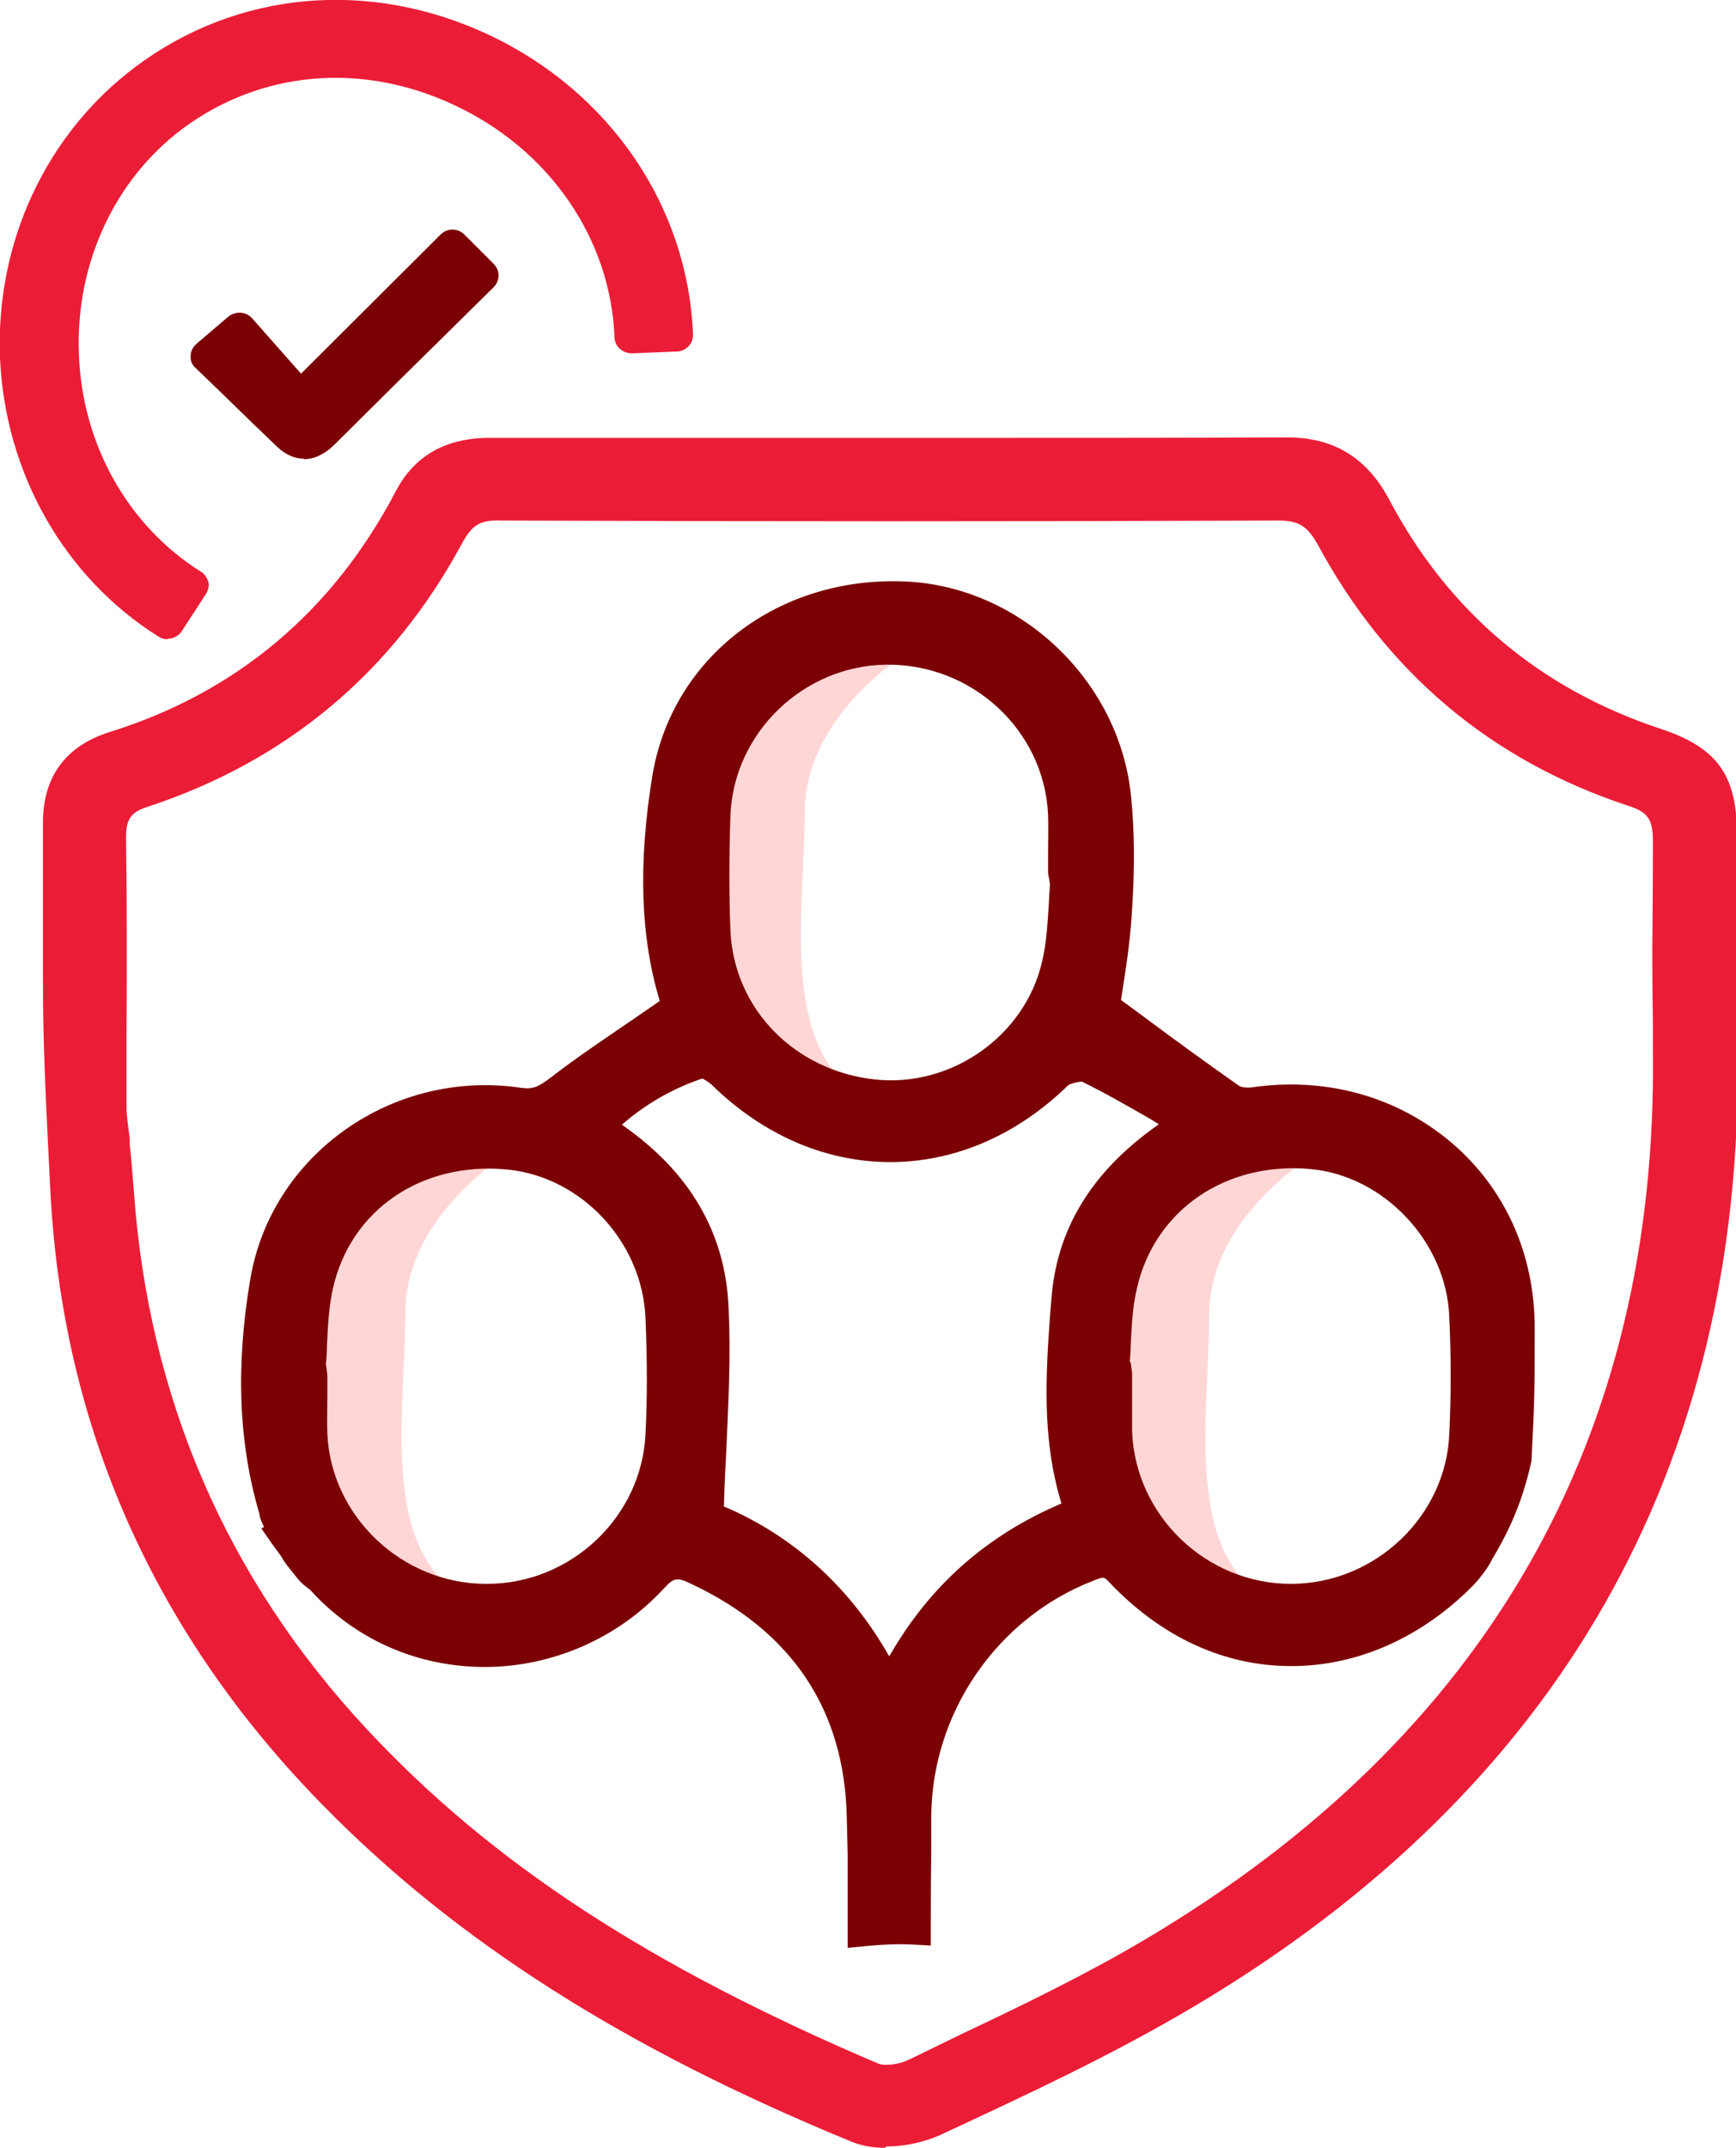 <svg version="1.2" xmlns="http://www.w3.org/2000/svg" viewBox="0 0 376 465" width="376" height="465">
	<title>bg-komuniti-dev-2023-svg</title>
	<defs>
		<clipPath clipPathUnits="userSpaceOnUse" id="cp1">
			<path d="m0 0h376v465h-376z"/>
		</clipPath>
	</defs>
	<style>
		.s0 { fill: #ffd6d6 } 
		.s1 { fill: #eb1d36 } 
		.s2 { fill: #7a0003 } 
	</style>
	<g id="Clip-Path" clip-path="url(#cp1)">
		<g id="Layer">
			<path id="Layer" class="s0" d="m198.1 140.3c0 0-23.8 13.6-23.8 35.6 0 22-6.4 55.2 16.5 63.1 0 0-33.5-8.5-35-29.4-1.6-20.9 4.7-51.5 4.7-51.5 0 0 10.7-26.1 37.7-17.7z"/>
			<path id="Layer" class="s0" d="m111.7 248.6c0 0-23.9 13.6-23.9 35.6 0 22-6.4 55.2 16.5 63.1 0 0-33.4-8.5-35-29.4-1.5-20.9 4.8-51.5 4.8-51.5 0 0 10.6-26.1 37.7-17.7z"/>
			<path id="Layer" class="s0" d="m285.8 249.2c0 0-23.9 13.6-23.9 35.6 0 22-6.4 55.2 16.5 63.1 0 0-33.5-8.5-35-29.4-1.6-21 4.7-51.5 4.7-51.5 0 0 10.7-26.1 37.8-17.7z"/>
			<path id="Layer" fill-rule="evenodd" class="s1" d="m192.5 98.5c28.6 0 57.2 0.2 85.8 0 9 0 14.9 3.6 19 11.4q19.9 37.9 61.1 51.6c10.6 3.5 13.9 8.2 13.9 19.5 0 33.7-0.3 13.4 0 47.1 1 90.1-38.6 157.6-115.9 203.7-17.5 10.3-36 19-54.4 27.6-4.6 2.2-11.7 3.1-16.2 1.3-42-17.3-81.1-39.3-113.2-71.8-35.9-36.4-55.6-80.6-58.2-131-2.2-44.5-1.2-35-1.5-79.4 0-8.3 3.9-13.6 11.9-16.1 29-9.2 50.1-27.3 64.1-53.9 3.6-6.9 9.5-9.7 17.2-9.7 28.8 0.1 57.7 0 86.5 0zm-168.8 141.6c-0.1-0.3-0.1-0.4-0.1 0zm0.7 6.3c0.1 1 0.3 5 0.1 0.6q0-0.3-0.1-0.6zm1 11.8c3.3 45 20.1 85 51.3 118.5 31.2 33.6 70.2 55.6 112.1 73.3 2.6 1.2 6.9 0.4 9.6-0.9 17.3-8.5 34.9-16.4 51.4-26.2 74.5-44.1 112.9-108.7 111.7-195.6-0.3-33.1-0.2-12.1 0-45.2 0-6.1-1.8-9.2-7.9-11.2-29.1-9.6-50.8-28.2-65.2-54.9-2.8-5.1-6-6.9-11.7-6.9-56 0.2-112.1 0.2-168.1 0-5.8 0-9 1.7-11.8 6.8-14.5 26.9-36.4 45.5-65.8 55.2-5.5 1.8-7.4 4.7-7.3 10.3 0.3 19.6 0.1 39.1 0.1 58.6l-0.1 0.1c0.1 1 0.4 4.1 0.7 6.3 0-0.8 0.2 0.7 1 11.8z"/>
			<path id="Layer" fill-rule="evenodd" class="s1" d="m191.7 465c-2.5 0-5-0.4-7.2-1.3-49.2-20.2-85.5-43.3-114.4-72.7-36.7-37.3-56.6-82.1-59.2-133.3-1.6-31.1-1.6-35.7-1.6-51.1 0-6.5 0-15 0-28.5 0-9.9 4.9-16.6 14.4-19.6 27.6-8.6 48.4-26.2 62-52.1 4-7.7 10.8-11.6 20.3-11.6 20.9 0 41.9 0 62.9 0h47.9c20.6 0 41.1 0 61.7-0.1h0.3c10.1 0 17.2 4.4 22 13.3 12.8 24.3 32.6 41.1 58.9 49.8 12.1 4 16.5 9.9 16.5 22.8 0 14.3 0 18.9 0 22 0 4.2 0 5.7 0.2 25.1 1 90.1-38.6 159.7-117.8 206.7-17.5 10.4-36.4 19.2-54.7 27.7-3.2 1.5-7.5 2.6-11.9 2.6zm-85.8-362.9c-6.7 0-11.1 2.4-13.8 7.7-14.5 27.6-36.8 46.3-66.2 55.6-6.5 2.1-9.4 6-9.3 12.7 0 13.5 0 22 0 28.6 0 15.2 0 19.8 1.5 50.7 2.5 49.4 21.8 92.7 57.2 128.6 28.2 28.6 63.8 51.2 112 71 3.2 1.4 9 0.8 13.2-1.1 18.2-8.5 36.9-17.2 54.1-27.5 76.8-45.6 115.2-113 114.2-200.4-0.2-19.5-0.2-21.1-0.2-25.3 0-3.1 0-7.7 0-21.9 0-9.7-2.3-13.1-11.4-16-28.2-9.3-49.4-27.3-63.1-53.3-3.5-6.7-8.3-9.3-15.8-9.5-20.6 0.2-41.1 0.2-61.8 0.1-20.8 0-89.6 0-110.5 0zm85.8 352.1q0.1 0 0.1 0 0.1 0 0.1 0zm-4.3-0.9c-50.7-21.5-85.7-44.4-113.5-74.2-31.3-33.7-48.9-74.3-52.2-120.7-0.3-4.2-0.5-7-0.7-8.7-0.2-0.8-0.2-1.5-0.2-1.9 0-0.3 0-0.6 0-1-0.7-4.1-0.8-6.3-0.7-7.5v-15.1c0-14.2 0-28.5-0.1-42.7 0-7.3 3-11.5 9.8-13.8 28.1-9.2 49.6-27.1 63.8-53.4 3.3-6.2 7.8-8.8 14.8-8.8 56.1 0.2 112.2 0.2 168.2 0 7.1 0 11.5 2.7 14.9 8.9 14 26.1 35.3 43.9 63.2 53.2 7.3 2.4 10.4 6.8 10.4 14.6 0 12.4-0.2 17.2-0.2 20.1q0 4.4 0.1 19.4v5.7c1.2 86.6-37 153.4-113.5 198.7-13.1 7.8-26.9 14.4-40.4 20.9l-11.2 5.3c-2.2 1.1-5.2 1.8-8.1 1.9-1.6 0-3.1-0.3-4.4-0.9zm-159.3-205.5c0.3 2.3 0.5 5.5 0.9 10.2 3.2 44.7 20.1 83.8 50.4 116.3 27 29 61.1 51.3 110.9 72.5 1.3 0.5 4.4 0.2 6.6-0.9l11.3-5.5c13.3-6.3 27-12.9 39.8-20.5 74.1-43.9 111.1-108.7 110-192.5v-5.7q-0.2-15.2-0.1-19.6c0-2.9 0.1-7.7 0.1-19.9 0-4.8-1-6.4-5.5-7.8-29.6-9.8-52.2-28.8-67.2-56.7-2.2-3.8-4-5-8.4-5-56 0.2-112.1 0.2-168.3 0-4.8-0.2-6.4 1.1-8.5 4.9-15.1 28-38 47.1-67.9 57-3.9 1.2-4.9 2.7-4.9 6.8 0.2 14.3 0.2 28.5 0.1 42.8v15.8c0 1.2 0.4 4.4 0.7 6.4 0 0.4 0 0.8 0 1.3z"/>
			<path id="Layer" fill-rule="evenodd" class="s2" d="m271.6 238.9c30.9-4.4 57.1 17.5 57.1 48.5 0 12.4-0.1 15.1-0.7 28.7-2.2 9.2-5.4 15.2-8.2 19.9-0.8 1.6-2.6 3.7-3.2 4.4-21.9 22.2-52.1 22.3-73.8-0.4-2.8-2.9-4.8-2.2-7.6-1.2-22 8.7-37.1 30.3-37.3 54.2-0.1 14.6-0.1 9.9-0.1 24.4-1.1 0-2.4 0-3.6 0-2.4 0-4.7 0.2-7 0.4 0-14.6 0-9.9-0.3-24.5-0.6-25-13-42.8-35.8-53.7-4.2-2-6.7-1.9-10.3 1.9-19 20.5-51.3 21.2-70.3 1.1-1.3-1.4-2.3-1.7-3.6-3.2-3.2-4-2.2-3-5.2-7.2 0.6-0.3-2.6-4.4-2-4.7-5-16.5-4.9-33.4-2.1-49.9 4.2-25.6 28.7-42.4 54.5-38.5 4.1 0.6 6.4-0.8 9.4-3.1 7.9-6.1 16.4-11.6 25.4-17.9-5.3-15.6-5-32.8-2.2-49.6 4.1-24.3 26-40.2 51.2-39 23.2 1.2 43.1 20.1 45.4 43.6 0.7 7.9 0.6 15.8 0.2 23.6-0.5 7.5-1.9 15-2.8 21.5 9 6.7 18.1 13.5 27.4 20 1.4 0.9 3.8 1.2 5.5 0.9zm-117.1-62.3c-0.3 8.3-0.3 16.7 0 24.9 0.8 18.6 15.5 33.7 34.5 35.7 18.1 2 36.1-10.3 40.2-28.3 1.6-6.5 1.5-13.3 2.1-20q-0.3 0-0.6 0c0-4.3 0.2-8.6 0-12.8-1.1-20.3-18-36-38.7-35.8-20.1 0.2-36.8 16.1-37.5 36.2zm-11 134.3q0.5-12.8 0-25.6c-0.8-18.2-15.5-33.7-33.2-35.6-20.2-2.1-37.6 9.6-41.8 28.6-1.3 6.4-1.1 13-1.7 19.4q0.3 0 0.6 0c0 4.3-0.2 8.6 0 12.8 0.8 19.9 17.7 35.8 37.9 35.9 19.9 0.1 37.1-15.8 38.1-35.7zm87.7-29c1.1-16.4 10.4-28.7 26.6-38.5-8.3-4.8-14.9-8.9-22-12.3-1.8-0.8-5.7 0-7.2 1.6-21.5 20.8-50.6 20.8-72.1-0.2-1.2-1.3-3.5-2.7-4.8-2.3-8.6 2.7-16.3 7-22.8 14.1 15.2 9.3 24.4 22.1 25.2 39.1 0.6 14.6-0.7 29.3-1.1 45.2 16.6 6.4 30.6 18.8 39.6 38 9.1-19.3 23.1-31.7 41.8-39-5.6-15.3-4.2-30.7-3.2-45.8zm86.5 28.9q0.6-12.8 0-25.6c-0.7-18.1-15.7-33.6-33.3-35.4-20.1-1.9-37.4 9.8-41.6 28.8-1.2 6.1-1.1 12.5-1.6 18.8 0.2 0 0.3 0 0.5 0 0 4.2-0.2 8.5 0 12.7 0.7 20.3 17.7 36.4 38 36.4 20.2-0.1 37.2-15.9 38-35.9z"/>
			<path id="Layer" fill-rule="evenodd" class="s2" d="m183.6 421.8c0-10.8 0-15 0-20.3l-0.2-8.1c-0.5-23.2-11.8-40.2-33.7-50.5-2.9-1.4-3.7-1.5-6 1.1-9.9 10.7-24 16.8-38.4 16.9h-0.2c-14.3 0-27.4-5.6-37.1-15.8-0.4-0.5-0.8-0.9-1.2-1.2-0.7-0.5-1.5-1.1-2.3-2.1-2.4-3-2.8-3.4-3.5-4.7-0.4-0.6-1-1.4-2.1-2.9l-2.3-3.3 0.6-0.3c-0.5-1-0.9-1.8-1-2.8-4.5-15.2-5.2-31.9-2-50.8 4.5-27 30.8-45.6 58.6-41.5 2.7 0.4 3.8-0.2 6.6-2.3 5.7-4.4 11.7-8.4 18-12.7l5.5-3.8c-4.2-13.8-4.7-29.8-1.6-48.8 4.3-25.7 27.4-43.3 55-42 25 1.2 46.4 21.8 48.7 46.8 0.7 7.1 0.8 14.8 0.2 24.1-0.3 5.5-1 10.7-1.8 15.8-0.2 1.3-0.4 2.6-0.6 3.9l4.9 3.6c6.7 5 13.6 10 20.7 15 0.3 0.2 1.5 0.5 2.8 0.3 16.1-2.3 31.4 2 43.2 12 11.6 9.9 18 24.1 18 40.1 0 12.6 0 15.3-0.7 28.8-2.2 10-5.5 16.2-8.7 21.6-0.9 1.9-3.1 4.5-3.7 5.1-11.2 11.5-25.3 17.7-39.5 17.7h-0.2c-14.5 0-28.1-6.3-39.3-18.1-1.2-1.3-1.2-1.3-3.7-0.3-20.7 8.1-34.7 28.5-34.9 50.8v7.5q-0.1 5.7-0.1 15.8v4.8l-3.8-0.2c-3.3-0.2-6.7 0-10.1 0.3l-4 0.4zm-36.9-87c1.8 0 3.8 0.6 6.1 1.6 24.5 11.7 37.3 30.8 37.8 56.9l0.2 8.1c0.1 4.7 0.1 5.5 0.1 12.6 1.1 0 1.9 0 3.4 0 0-7.6 0-8 0-13.2v-7.5c0.3-25.2 16.1-48.3 39.6-57.4 2.6-1.1 7.1-2.8 11.6 2 9.9 10.4 21.6 15.8 34 15.9h0.3c12.4 0 24.3-5.4 34.3-15.6 0.4-0.5 1.9-2.3 2.4-3.4 3.1-5.2 6-10.7 7.9-19.2 0.5-12.7 0.6-15.4 0.6-27.8 0-13.9-5.5-26.2-15.5-34.7-10.1-8.6-23.4-12.3-37.4-10.3-1.2 0.2-5.2 0.6-8.2-1.5-7-5-13.9-10.1-20.8-15.2l-8.2-6 0.3-2.1c0.2-2.1 0.5-4.1 0.8-6.2 0.8-4.9 1.5-10 1.9-15.2 0.5-8.9 0.5-16.2-0.2-23-2.1-21.6-20.5-39.3-41.9-40.3-23.5-1.2-43.7 13.9-47.4 36-3.1 19-2.4 34.6 2 47.9l0.9 2.6-10 6.8c-6.2 4.2-12 8.2-17.6 12.5-3.3 2.6-6.6 4.6-12.2 3.7-23.9-3.5-46.6 12.4-50.4 35.6-3 18.1-2.4 33.8 2 48.2l0.3 0.9c0 0 0.3 0.4 0.4 0.7 0.6 1 1.1 2 1.4 2.9 0.8 1 1.2 1.7 1.6 2.3 0.7 1 1 1.5 2.9 4 0.4 0.4 0.9 0.8 1.3 1.1 0.6 0.5 1.3 1 2.1 1.9 8.2 8.7 19.5 13.5 31.7 13.5h0.2c12.5 0 24.5-5.4 33.1-14.6 2.7-3 5.4-4.4 8.5-4.4zm45.9 40.2l-3.3-7c-8.2-17.5-20.9-29.7-37.6-36.2l-2.4-0.9v-2.5c0.2-5 0.5-9.8 0.7-14.6 0.4-10.5 0.9-20.5 0.4-30.4-0.6-14.9-8.5-27.1-23.4-36.2l-3.7-2.3 2.9-3.1c6.4-7 14.4-11.9 24.3-15.2 3.9-1.3 8.1 2.7 8.6 3.2 19.9 19.6 46.9 19.6 66.8 0.2 2.5-2.4 8-3.9 11.4-2.3 5.2 2.5 10.3 5.4 15.6 8.6l12 6.9-5.2 3.2c-16 9.6-24 20.9-24.9 35.7l-0.2 2.4c-1 13.8-2 28.1 3.2 41.9l1.2 3.2-3.3 1.3c-18.4 7.1-31.4 19.3-39.8 37.1zm-35.9-48.9c15.1 6.4 27.4 17.5 35.9 32.5 8.7-15.2 20.9-26.1 37.3-33.1-4.3-14-3.4-28.1-2.4-41.6l0.2-2.4c1.1-15.4 8.7-27.9 23.3-38.1l-1.6-1c-5.4-3.1-10.1-5.8-15-8.2-0.7-0.1-2.6 0.4-3.1 0.8-22.7 22.2-54.5 22.1-77.2-0.2-0.7-0.6-1.7-1.2-2-1.3-6.5 2.2-12.4 5.6-17.4 10 14.7 10.2 22.4 23.4 23.1 39.5 0.5 10.2 0 20.3-0.5 31.1-0.2 3.9-0.4 7.8-0.5 11.9zm-51.2 24h-0.2c-22.3-0.1-40.6-17.4-41.6-39.4q-0.2-4.5 0-8.9v-0.7h-0.3l-0.3-3.7c0.2-2 0.3-3.9 0.4-5.9 0.2-4.5 0.5-9.3 1.4-13.9 4.6-20.5 23.9-33.6 45.7-31.5 19.6 2 35.6 19.1 36.4 39 0.4 9.3 0.4 17.8 0 25.9-1 21.6-19.6 39.2-41.5 39.2zm-34.9-54.7l0.3 2.3v4.2c0 2.8-0.1 5.6 0 8.5 0.8 17.9 16.2 32.5 34.4 32.5h0.2c18.1 0 33.4-14.4 34.3-32.3 0.4-7.9 0.4-16.1 0-25.3-0.7-16.4-13.8-30.5-29.9-32.1-18.5-1.8-34 8.7-37.8 25.8-0.9 4-1.1 8.3-1.3 12.7 0 1.2-0.1 2.4-0.2 3.6zm209.1 54.7c-22.2 0-40.8-17.9-41.6-40-0.1-3 0-5.9 0-9v-0.7h-0.3l-0.2-3.6c0.2-1.9 0.3-3.9 0.4-5.8 0.2-4.4 0.3-8.9 1.4-13.4 4.6-20.8 23.3-33.8 45.6-31.7 19.6 1.8 35.7 18.9 36.6 38.8 0.4 8.7 0.4 17.5 0 25.9-1 21.6-19.6 39.3-41.6 39.3zm-34.8-55.1l0.3 2.3c0 2.8 0 9.8 0 12.6 0.7 18.3 16.1 33 34.4 33 18.2 0 33.6-14.6 34.3-32.5 0.4-8.2 0.4-16.8 0-25.3-0.6-16.2-14.1-30.5-30-32-18.4-1.7-33.9 8.9-37.7 26-0.9 3.9-1.1 8-1.3 12.2 0 1.2-0.1 2.3-0.2 3.5zm-52.1-53.9q0 0 0 0 0 0 0.1 0zm-4.2-0.2c-21-2.3-36.9-18.7-37.8-39.2-0.3-7.8-0.3-16 0-25.2 0.8-22.1 18.8-39.6 41.1-39.8h0.4c22.5 0 40.8 17.2 41.9 39.2q0.1 4.5 0 8.9v0.8h0.3l0.3 3.7c-0.2 2-0.3 4.1-0.4 6.2-0.3 4.7-0.6 9.5-1.7 14.3-4.2 18.2-21.3 31.3-39.9 31.3-1.3 0-2.8 0-4.2-0.2zm-30.4-64.2c-0.3 8.9-0.3 17 0 24.7 0.7 16.9 13.8 30.4 31.3 32.3 16.5 1.8 32.5-9.4 36.2-25.5 1-4.2 1.2-8.5 1.5-13.1 0-1.2 0.2-2.6 0.2-3.8l-0.4-2.3v-4.2c0-2.8 0.1-5.6 0-8.5-0.9-18.3-16.5-32.6-35-32.4-18.1 0.2-33.2 14.9-33.8 32.8z"/>
			<path id="Layer" class="s2" d="m44.9 77.1c2.5-2.1 4.4-3.7 6.9-5.9 4.1 4.7 8.4 9.5 13.1 14.9 11.7-11.6 22.1-22.1 33-32.9 2.3 2.3 4.1 4.1 6.3 6.3-7.1 6.9-13.8 13.6-20.5 20.2q-6.9 6.9-13.9 13.8c-2.2 2.3-4.7 3-7.2 0.6-5.8-5.5-11.4-11-17.7-17.1z"/>
			<path id="Layer" fill-rule="evenodd" class="s2" d="m65.7 99.3c-1.9 0-3.9-0.9-5.6-2.5-4.1-3.9-8.1-7.8-12.3-11.9l-5.4-5.2c-0.8-0.7-1.2-1.6-1.1-2.7 0-1 0.5-1.9 1.3-2.6l6.8-5.8c1.6-1.3 3.8-1.2 5.2 0.3l10.6 12 30.2-30.1c0.7-0.7 1.6-1.1 2.6-1.1 1 0 1.9 0.4 2.6 1.1l6.3 6.3c1.5 1.5 1.4 3.7 0 5.1l-21.3 21c-4.4 4.4-8.8 8.7-13.1 13-2.1 2.1-4.4 3.2-6.6 3.2zm-15.5-22l2.5 2.5c4.2 4 8.3 8 12.3 11.8 0.8 0.5 1.3 0.3 2.2-0.5 4.3-4.3 8.7-8.7 13.2-13l18.7-18.5-1.2-1.2-30.3 30.3c-0.7 0.7-1.9 1.1-2.8 1.1-0.9 0-1.9-0.5-2.6-1.3l-10.8-12.2z"/>
			<path id="Layer" class="s1" d="m36.3 134.8c-19.4-12.2-31.6-33.7-32.6-57.4-1-23.8 9.4-46.2 27.7-60 20.9-15.7 48.2-18.2 72.7-6.6 25 11.7 41.2 35.4 42.2 61.7l-9.7 0.4c-0.9-22.8-15-43.2-36.7-53.5-21.3-10-44.6-7.9-62.7 5.6-15.8 11.9-24.8 31.3-23.9 51.9 0.9 20.7 11.3 39.2 28.1 49.7l-5.2 8.1z"/>
			<path id="Layer" fill-rule="evenodd" class="s1" d="m36.3 138.4c-0.7 0-1.4-0.2-2-0.6-20.4-12.8-33.2-35.4-34.3-60.3-1-25 10-48.5 29.3-63 22-16.5 50.6-19.1 76.5-7 26.2 12.3 43.2 37.1 44.3 64.9 0 1-0.3 1.9-1 2.6-0.7 0.7-1.6 1.1-2.5 1.1l-9.7 0.4c-2 0-3.7-1.4-3.8-3.4-0.8-21.4-14.1-40.7-34.6-50.3-20.1-9.5-42.1-7.5-59 5.1-14.9 11.2-23.2 29.5-22.4 48.9 0.7 19.4 10.6 37 26.3 46.9 0.8 0.4 1.4 1.3 1.7 2.2 0.3 0.8 0 1.9-0.5 2.7l-5.2 8c-0.7 1.1-1.9 1.7-3.1 1.7zm36.4-131.2c-14 0-27.5 4.4-39.1 13.1-17.4 13-27.2 34.3-26.2 56.9 0.8 21.3 11.2 40.7 27.8 52.5l1.2-2c-15.9-11.4-25.8-30-26.7-50.6-0.9-21.8 8.6-42.3 25.4-54.9 19.1-14.3 43.9-16.6 66.4-6 21.8 10.3 36.3 30.4 38.5 53h2.4c-2.2-23.6-17.3-44.5-39.8-55.1-9.7-4.6-19.9-6.8-29.9-6.8z"/>
		</g>
	</g>
</svg>